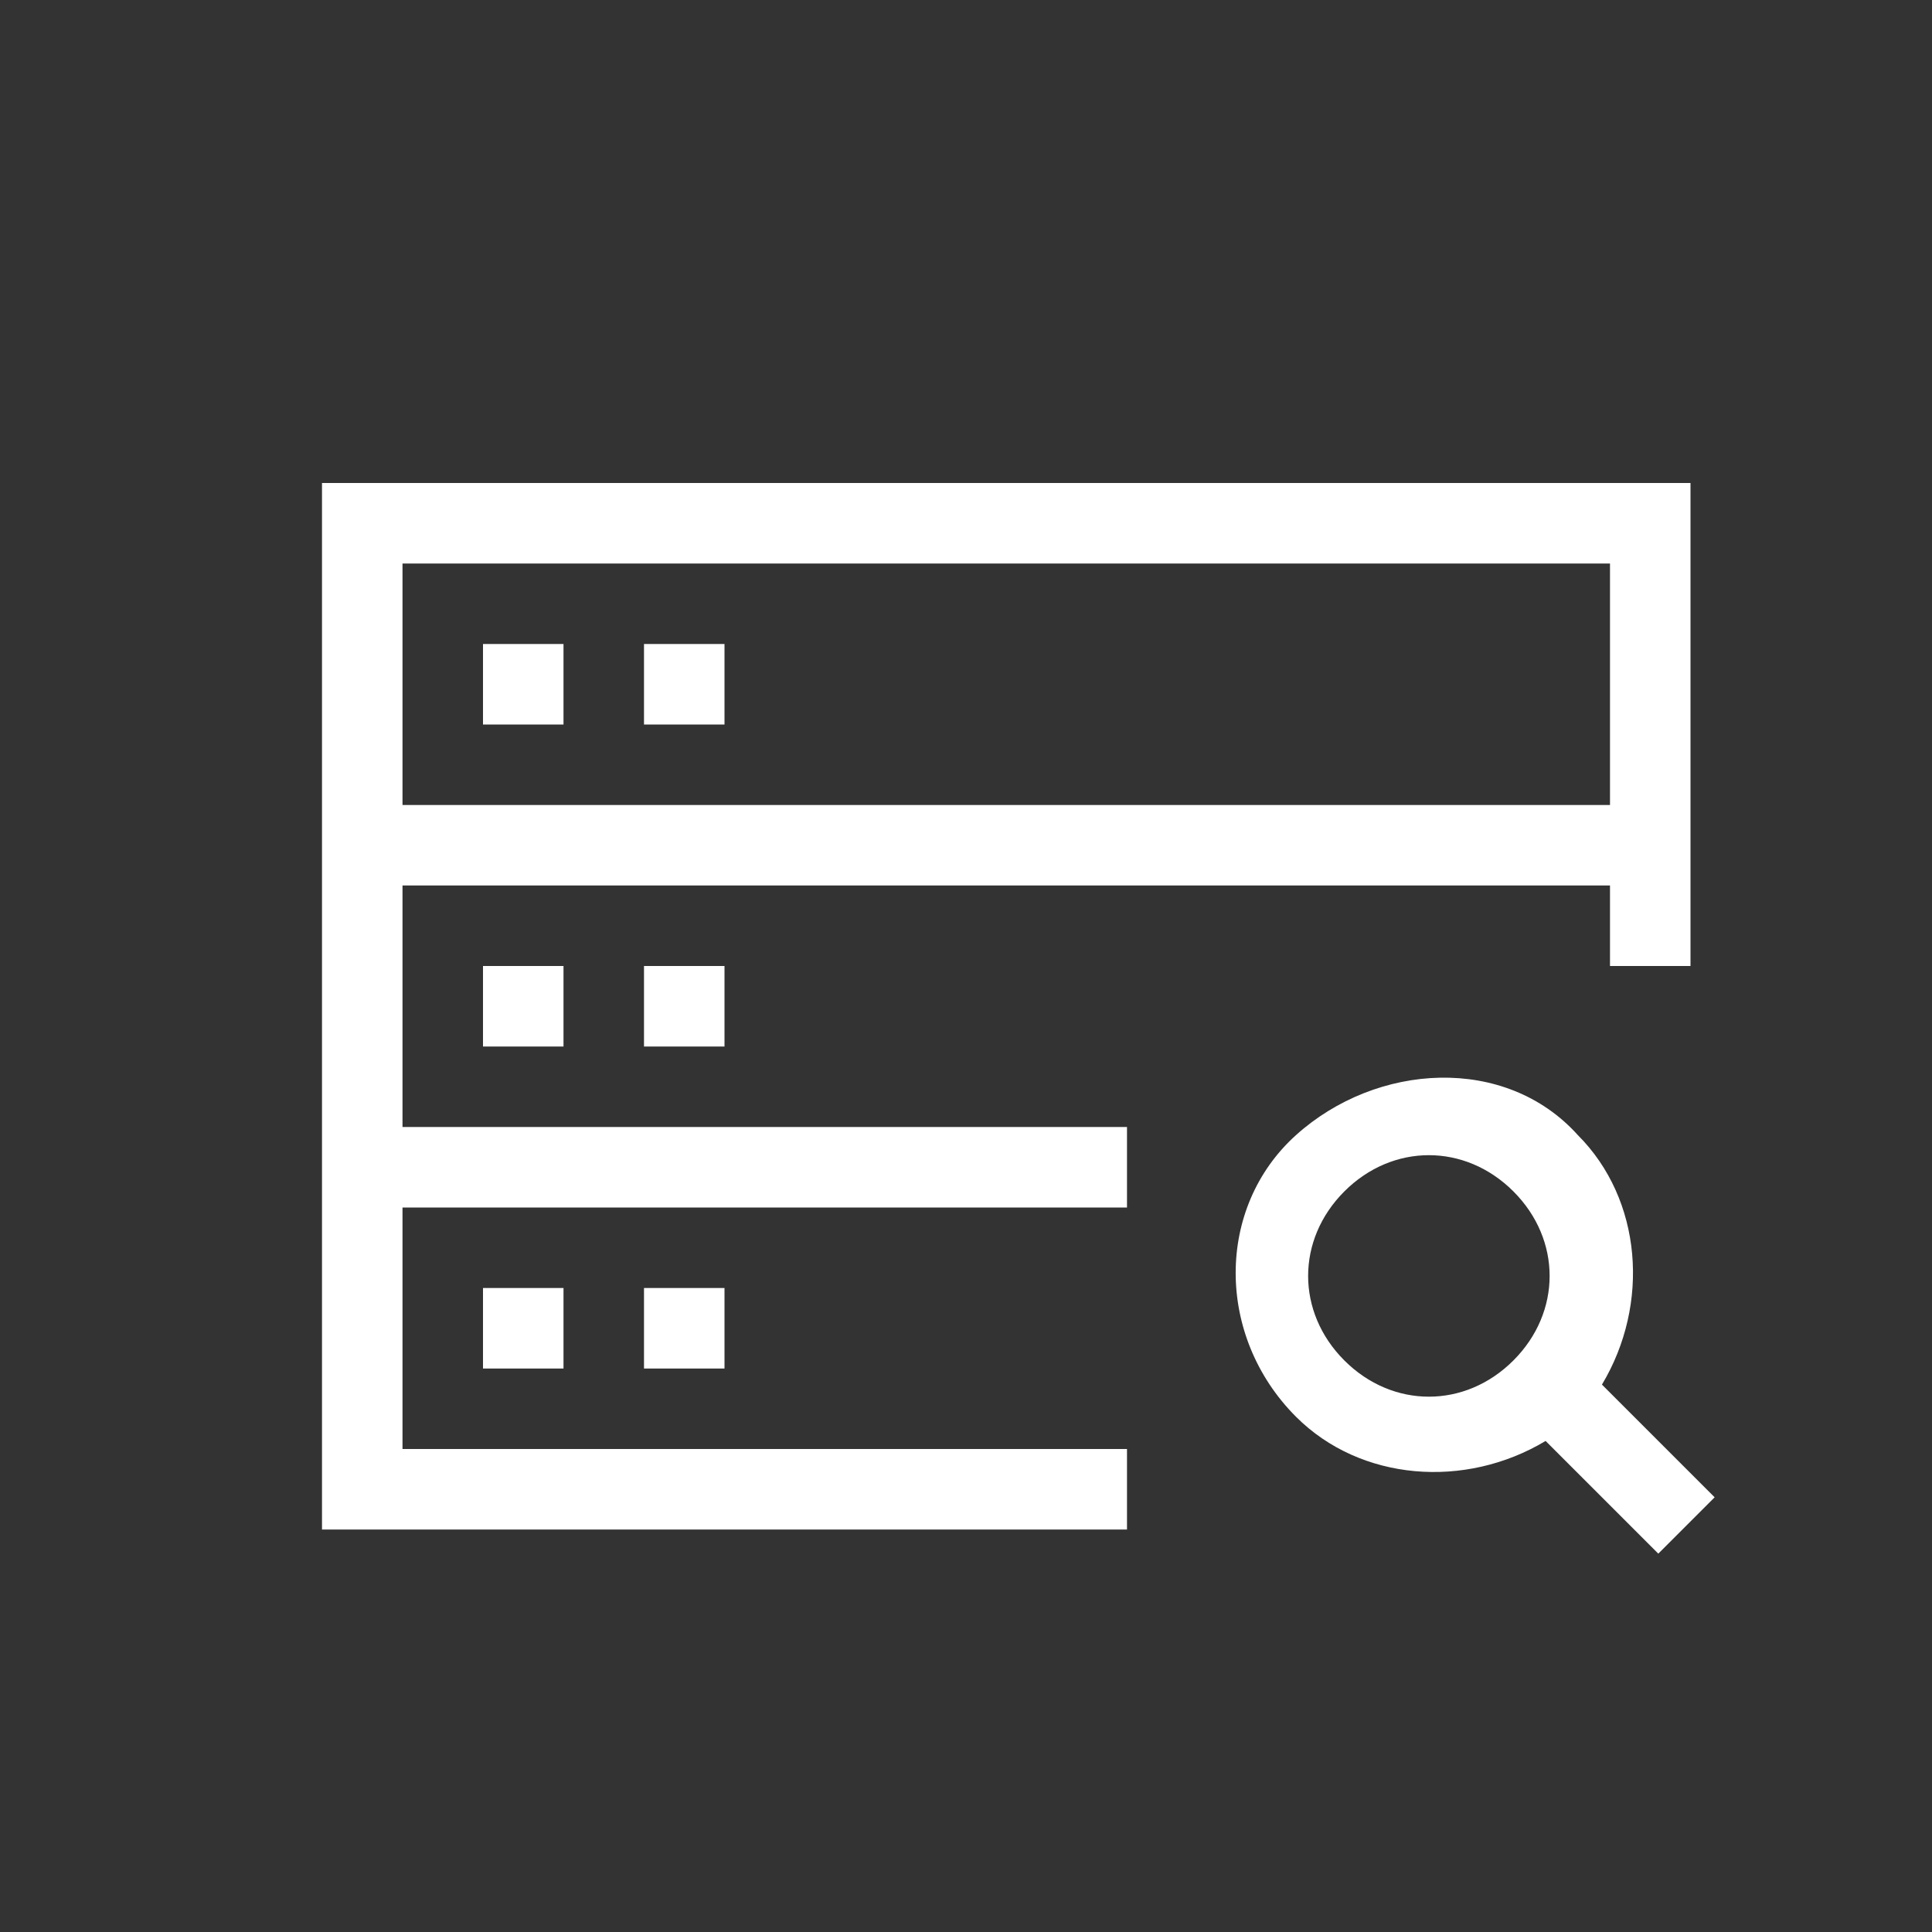 <?xml version="1.0" standalone="no"?><!DOCTYPE svg PUBLIC "-//W3C//DTD SVG 1.1//EN" "http://www.w3.org/Graphics/SVG/1.1/DTD/svg11.dtd"><svg t="1533780774788" class="icon" style="" viewBox="0 0 1024 1024" version="1.1" xmlns="http://www.w3.org/2000/svg" p-id="6822" xmlns:xlink="http://www.w3.org/1999/xlink" width="200" height="200"><rect x="0" y="0" width="1024" height="1024" fill="#333333" stroke="none"/><defs><style type="text/css"></style></defs><path d="M849.067 733.867l59.733 59.733-29.867 29.867-59.733-59.733c-42.667 25.6-98.133 21.333-132.267-12.8-42.667-42.667-42.667-110.933 0-149.333s110.933-42.667 149.333 0c34.133 34.133 38.4 89.6 12.8 132.267zM896 512h-42.667V298.667H213.333v469.333h384v42.667H170.667V256h725.333v256z m-298.667 85.333v42.667H213.333v-42.667h384z m-384-170.667h640v42.667H213.333v-42.667z m42.667-85.333h42.667v42.667H256V341.333z m85.333 0h42.667v42.667H341.333V341.333z m-85.333 170.667h42.667v42.667H256v-42.667z m85.333 0h42.667v42.667H341.333v-42.667z m-85.333 170.667h42.667v42.667H256v-42.667z m85.333 0h42.667v42.667H341.333v-42.667z m371.2 38.4c25.6 25.6 64 25.6 89.6 0s25.6-64 0-89.6-64-25.6-89.6 0-25.6 64 0 89.6z" fill="#ffffff" p-id="6823"></path></svg>